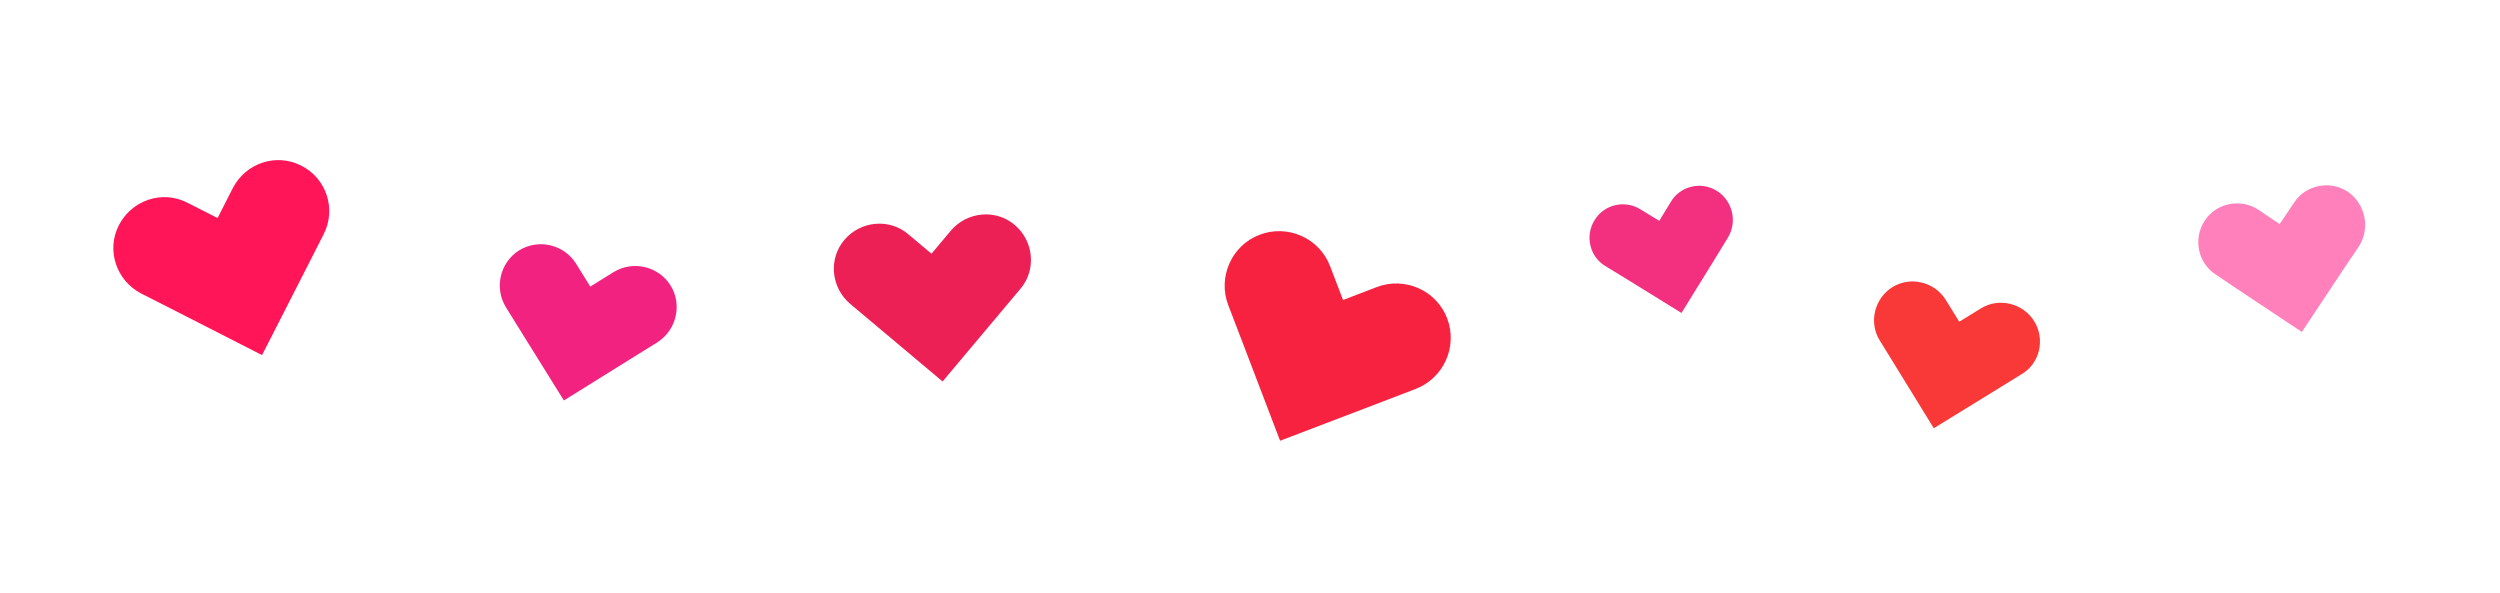 <svg xmlns="http://www.w3.org/2000/svg" viewBox="0 0 540 128">
	<path fill="#ff1558" d="M65.1 35.8c-5.4-2.8-12-.6-14.8 4.8L47 47.1l-6.5-3.3c-5.4-2.8-12-.6-14.8 4.8-2.8 5.4-.6 12 4.8 14.8l6.5 3.3 19.6 10 10-19.6 3.3-6.5c2.8-5.4.6-12.1-4.8-14.8z" />
	<path fill="#f22281" d="M144.8 61.6c-2.6-4.1-8.1-5.4-12.3-2.8l-5 3.1-3.1-5c-2.6-4.1-8.1-5.4-12.3-2.8-4.1 2.6-5.4 8.1-2.8 12.3l3.1 5 9.4 15.1 15.1-9.4 5-3.1c4.3-2.7 5.5-8.3 2.9-12.4z" />
	<path fill="#ed2056" d="M219.2 48.6c-4.1-3.5-10.3-2.9-13.8 1.2l-4.2 5-5-4.2c-4.1-3.5-10.3-2.9-13.8 1.2s-2.9 10.3 1.2 13.8l5 4.2 15 12.6 12.6-15 4.2-5c3.5-4.1 2.9-10.3-1.2-13.8z" />
	<path fill="#f72140" d="M312.6 68.8c-2.3-6.1-9.2-9.1-15.2-6.8l-7.3 2.8-2.8-7.3c-2.3-6.1-9.2-9.1-15.2-6.8-6.1 2.3-9.1 9.2-6.8 15.2l2.8 7.3 8.4 22 22-8.4 7.3-2.8c6-2.3 9.1-9.1 6.8-15.2z" />
	<path fill="#f2307f" d="M370.8 41.2c-3.4-2.1-7.9-1-9.9 2.4l-2.5 4.1-4.1-2.5c-3.4-2.1-7.9-1-9.9 2.4-2.1 3.4-1 7.9 2.4 9.9l4.1 2.5 12.3 7.6 7.6-12.3 2.5-4.1c2-3.4.9-7.9-2.5-10z" />
	<path fill="#f93838" d="M439.4 69.4c-2.4-3.9-7.6-5.2-11.5-2.8l-4.7 2.9-2.9-4.7c-2.4-3.9-7.6-5.2-11.5-2.8-3.9 2.4-5.2 7.6-2.8 11.5l2.9 4.7 8.8 14.3 14.3-8.8 4.7-2.9c3.9-2.3 5.1-7.5 2.7-11.4z" />
	<path fill="#ff80ba" d="M507.1 41.4c-3.8-2.5-9.1-1.5-11.6 2.4l-3.1 4.6-4.6-3.1c-3.8-2.5-9.1-1.5-11.6 2.4-2.5 3.8-1.5 9.1 2.4 11.6l4.6 3.1 14 9.3 9.3-14 3.1-4.6c2.4-3.9 1.3-9.1-2.5-11.7z" />
</svg>
